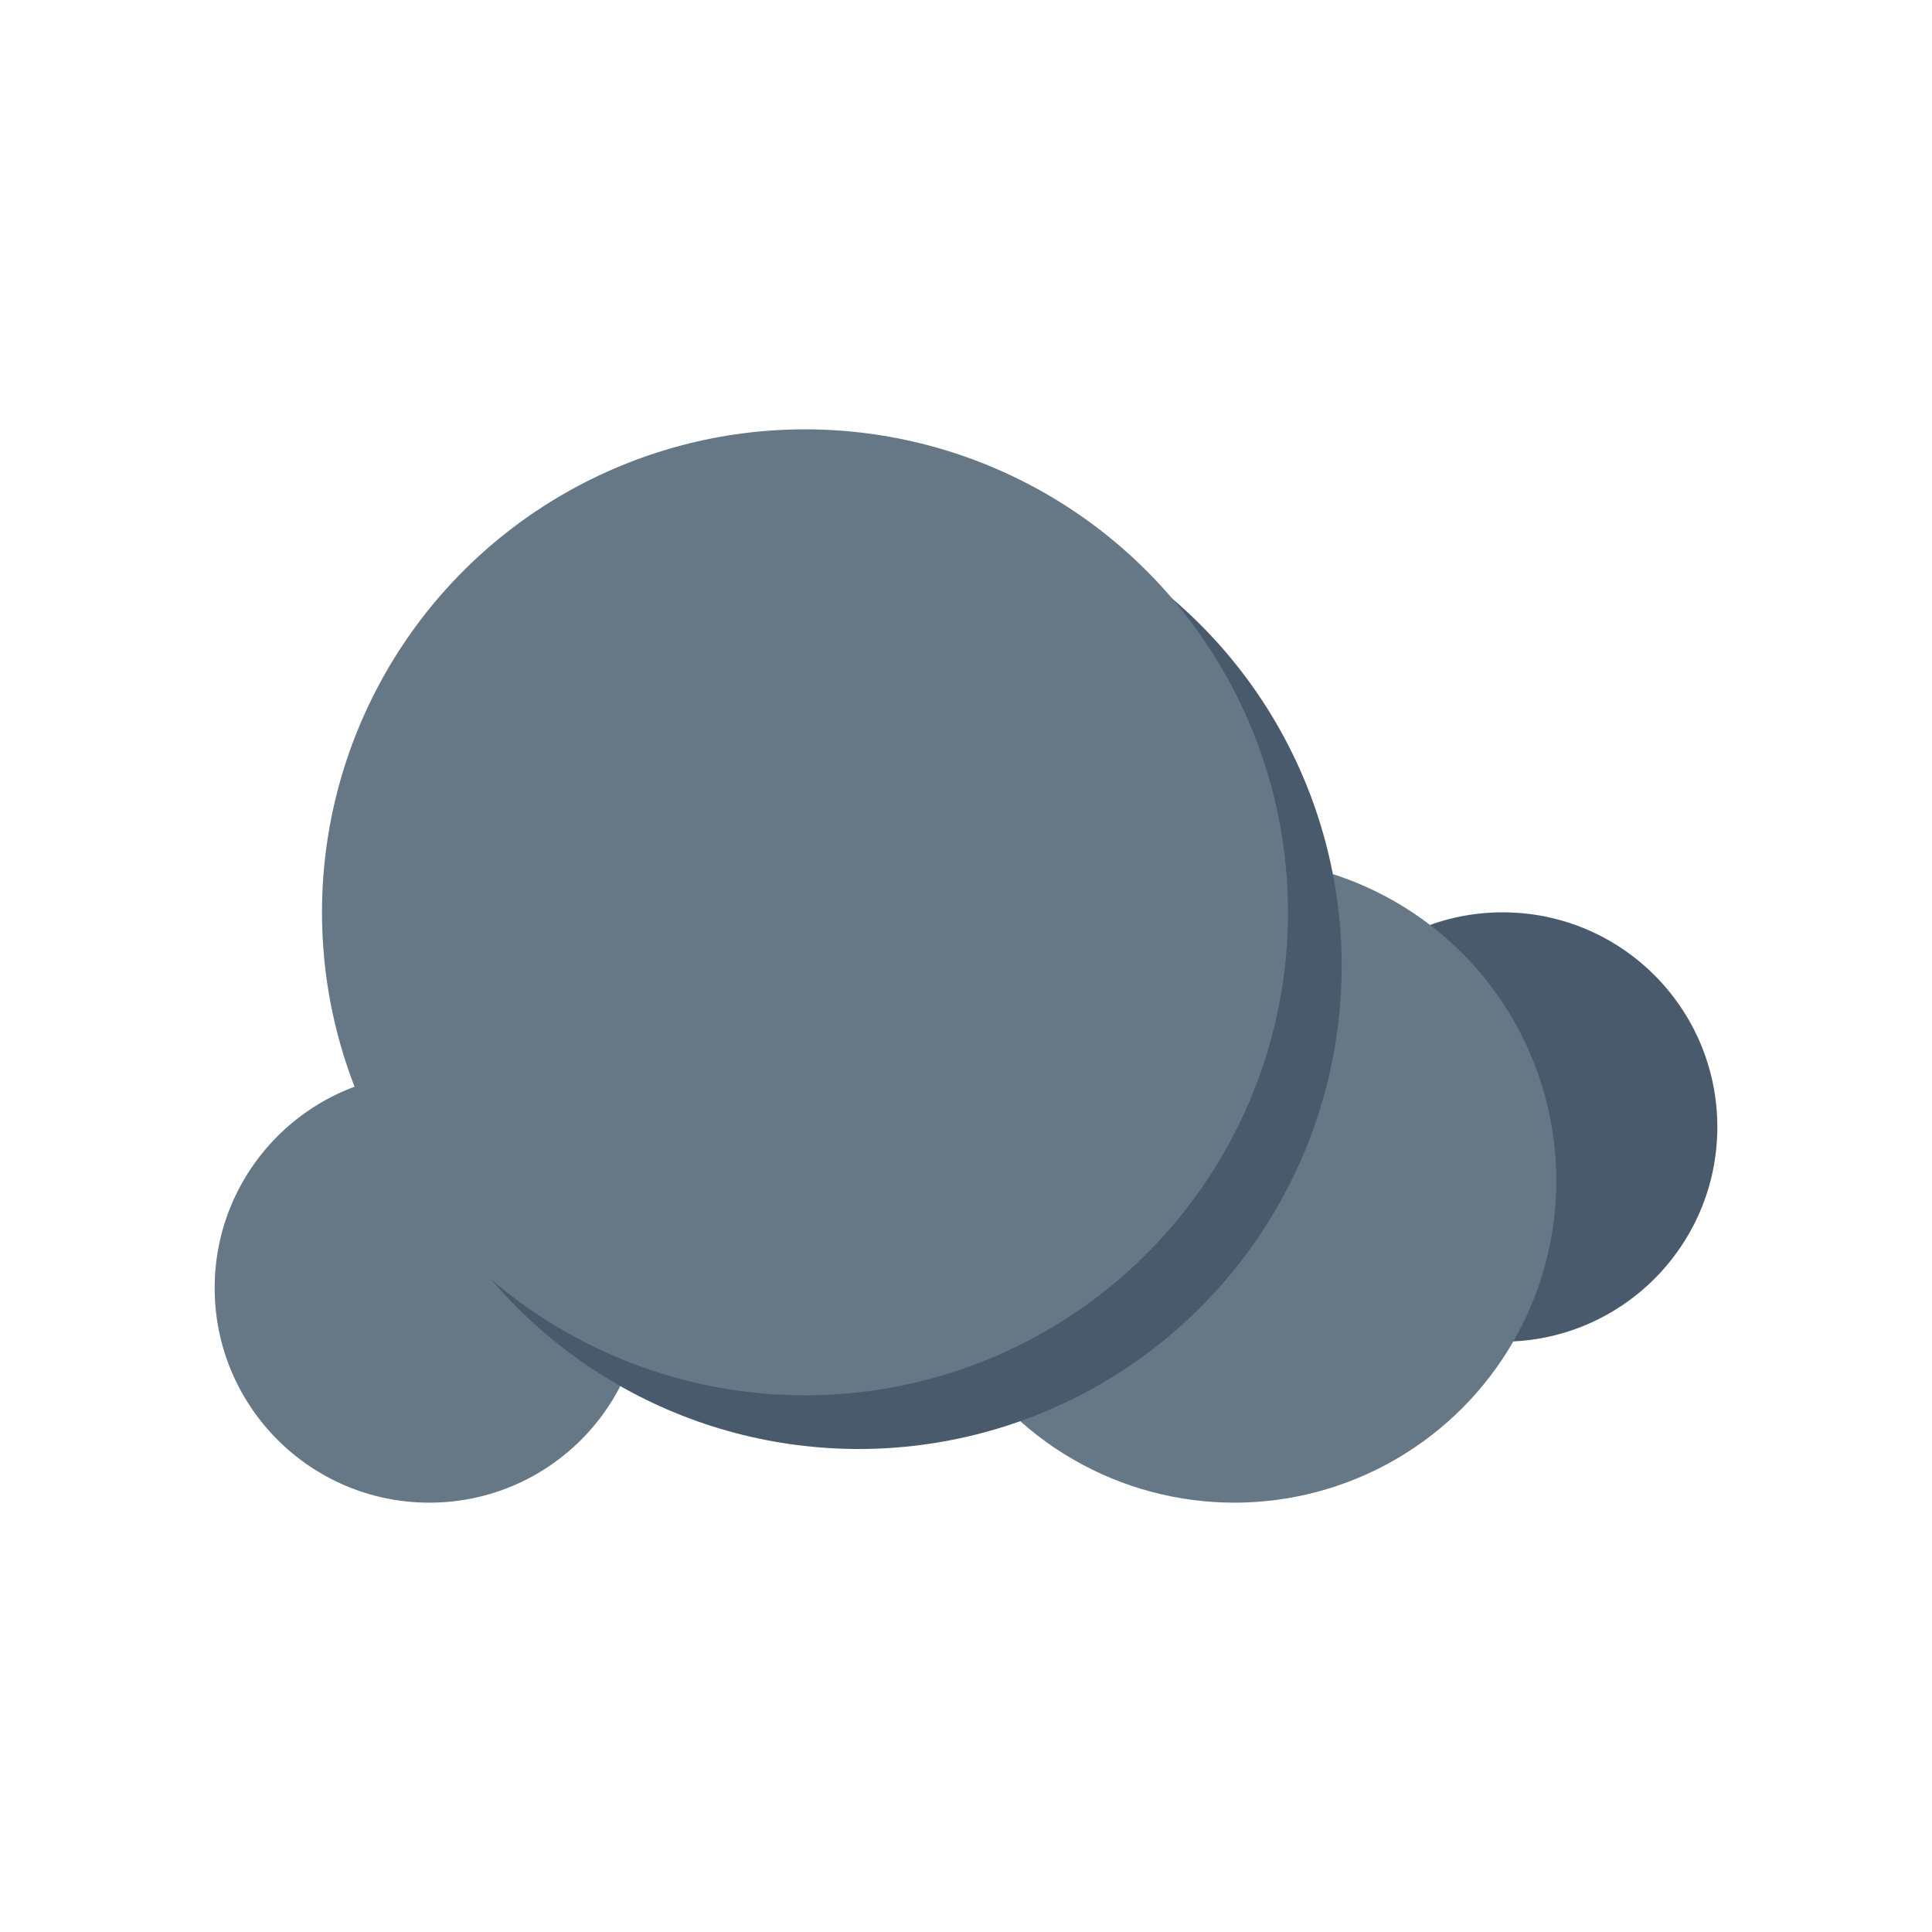 <svg width="36" height="36" viewBox="0 0 36 36" fill="none" xmlns="http://www.w3.org/2000/svg">
<circle cx="28" cy="21" r="4" fill="#485A6C"/>
<circle cx="8" cy="24" r="4" fill="#667885"/>
<circle cx="23" cy="22" r="6" fill="#667885"/>
<circle cx="16" cy="18" r="9" fill="#485A6C"/>
<circle cx="15" cy="17" r="9" fill="#667885"/>
</svg>
